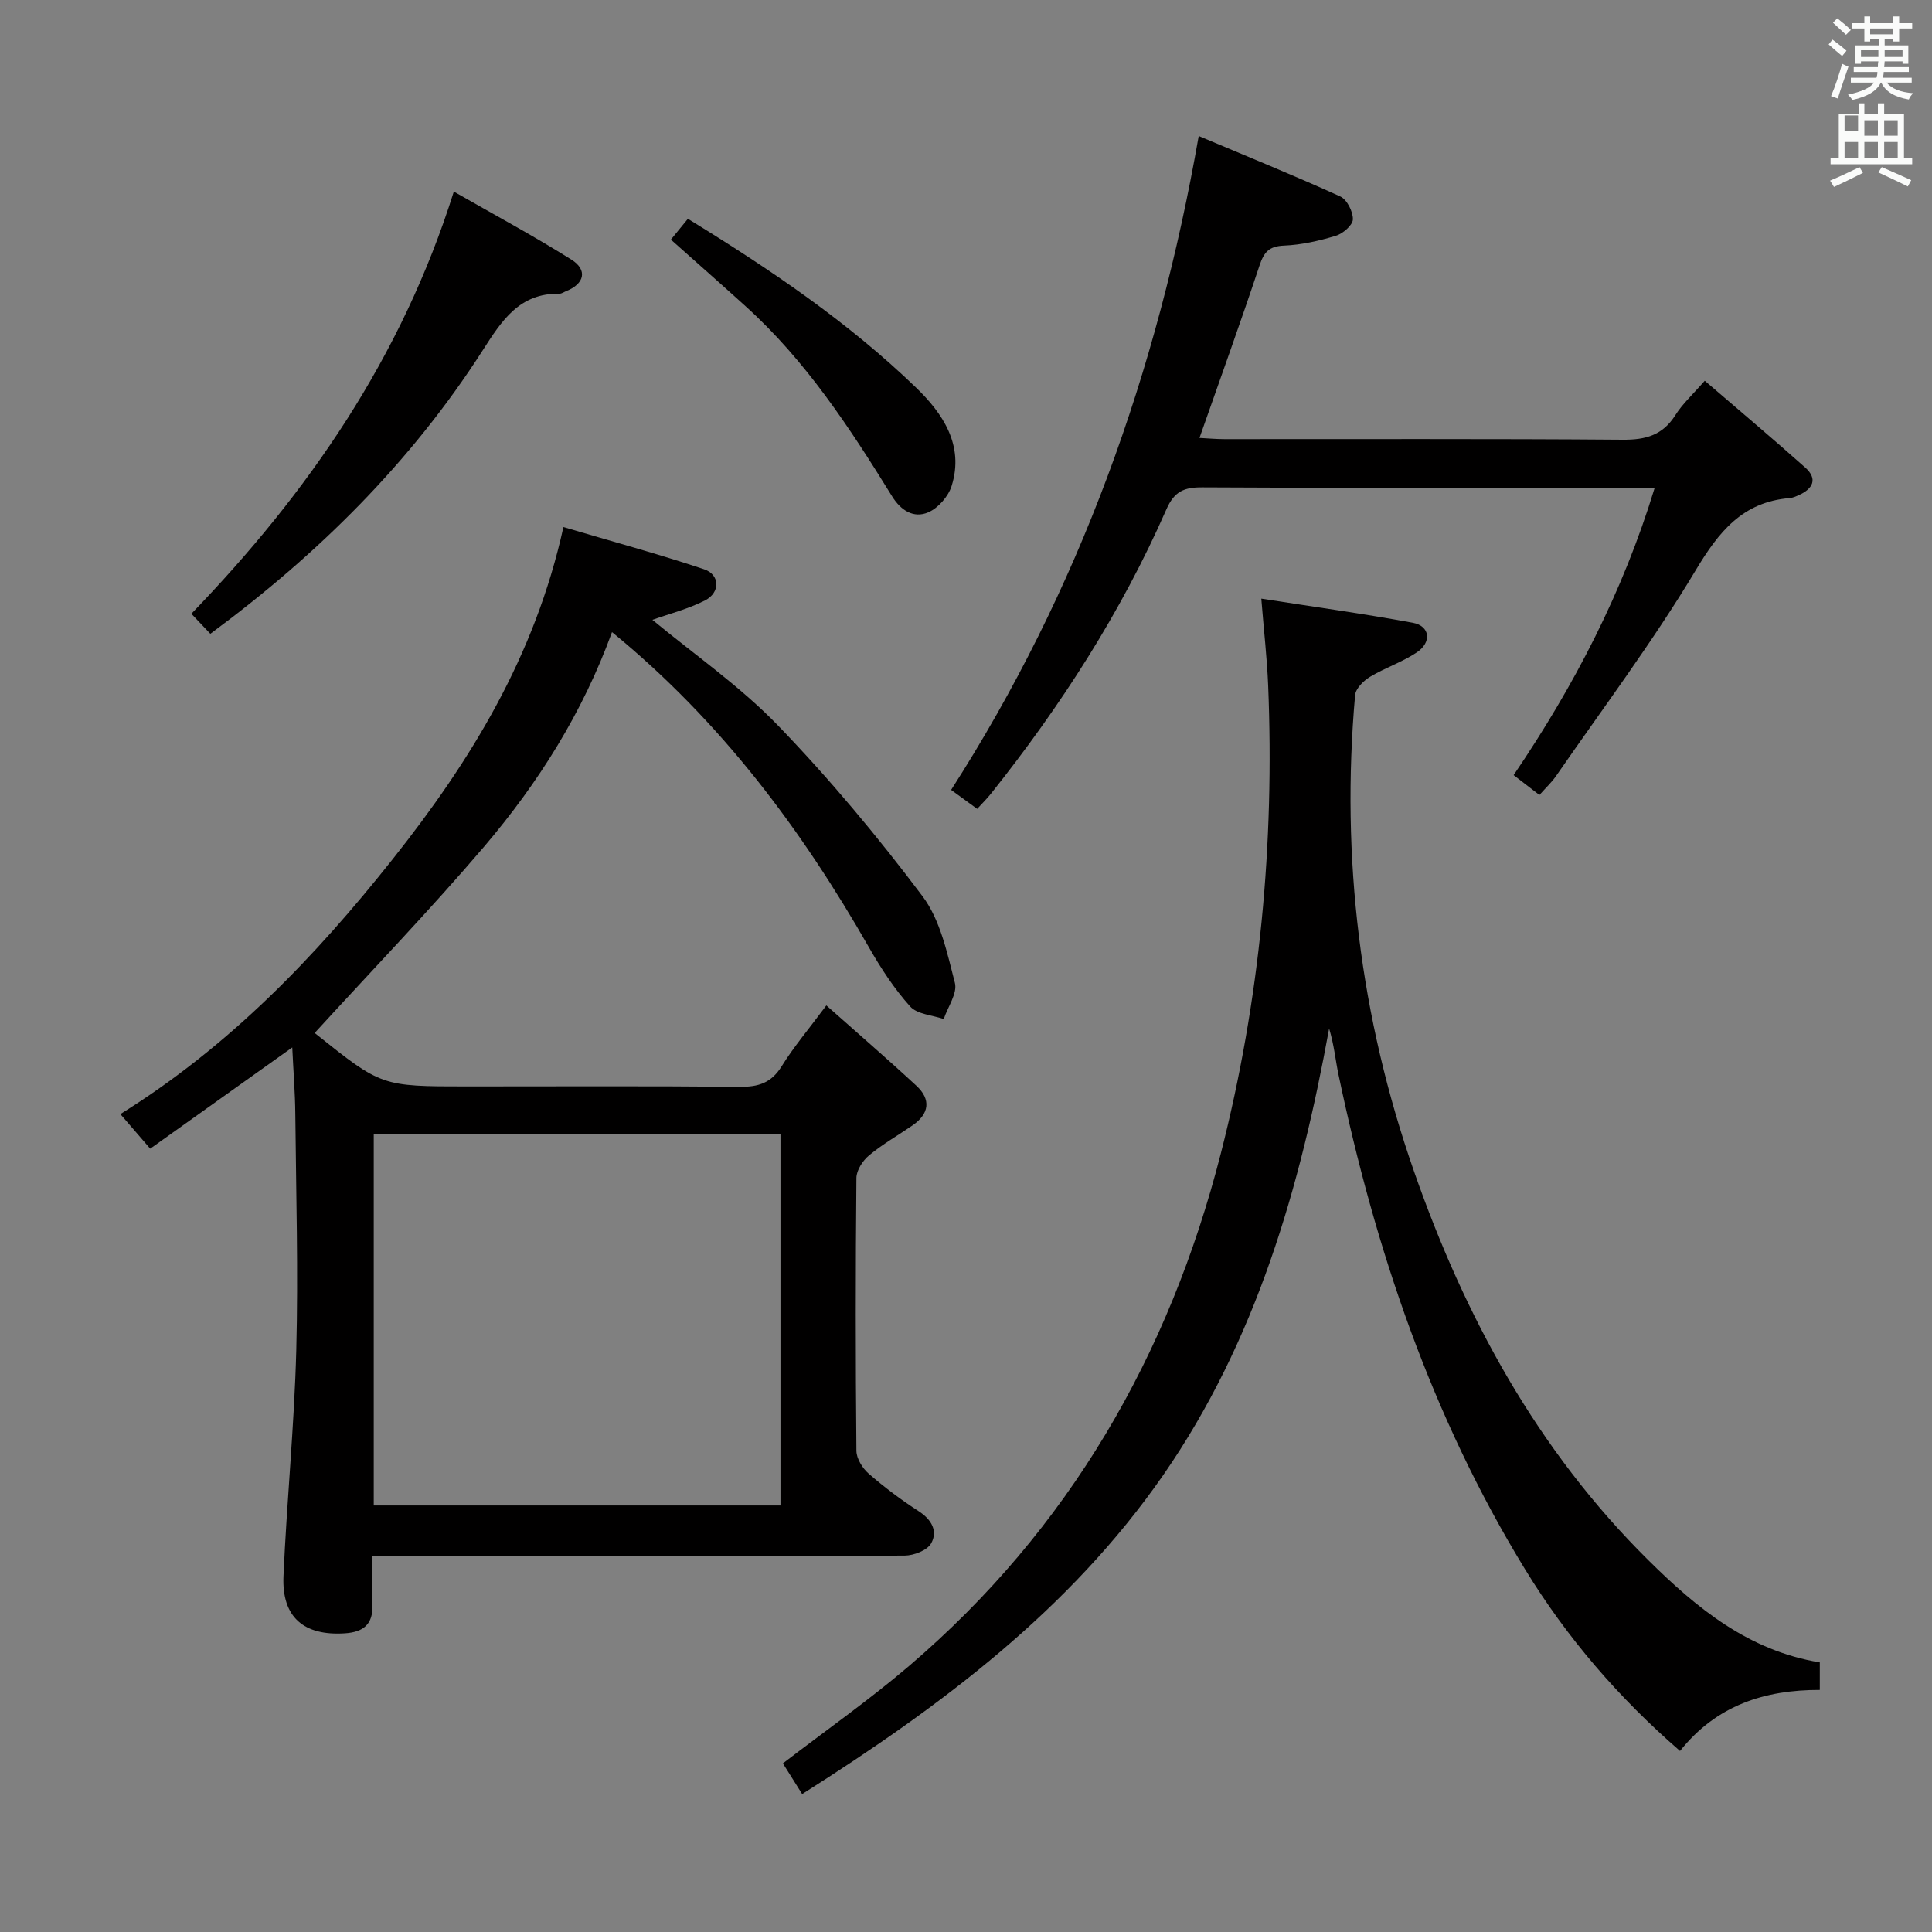 <svg enable-background="new 0 0 400 400" viewBox="0 0 400 400" xmlns="http://www.w3.org/2000/svg"><rect x="0" y="0" width="400" height="400" fill="#808080" stroke="none"/><path d="m378.6 9.2.8-1c.9.7 1.9 1.4 2.9 2.3l-.9 1.1c-1.1-.9-2-1.7-2.8-2.4zm.5 10.7c.9-2.1 1.6-4.3 2.3-6.7.4.2.8.4 1.3.6-.7 2.1-1.5 4.3-2.2 6.6zm.4-15.2.9-.9c1 .8 2 1.6 2.8 2.4l-1 1c-1-.9-1.9-1.8-2.7-2.5zm12.5-1.3h1.2v1.4h2.7v1.1h-2.7v2.7h-1.2v-.5h-1.8v1.3h4.9v3.8h-1.2v-.5h-3.7c0 .4-.1.9-.1 1.2h5.1v1h-5.2c0 .5-.1.9-.2 1.2h6v1h-5.2c1.1 1.3 2.9 2 5.5 2.2-.4.4-.7.8-.9 1.3-2.9-.5-4.8-1.6-5.7-3.5h-.1c-.8 1.7-2.7 2.9-5.9 3.6-.2-.4-.6-.8-.9-1.1 2.8-.6 4.6-1.4 5.4-2.5h-4.8v-1h5.3c.1-.3.2-.7.2-1.2h-4.9v-1h5c0-.4 0-.8.1-1.2h-3.6v.5h-1.2v-3.8h4.9v-1.3h-1.8v.5h-1.2v-2.7h-2.6v-1.1h2.6v-1.4h1.2v1.4h4.7v-1.4zm-6.7 8.4h3.6c0-.4 0-.9 0-1.4h-3.6zm1.9-4.7h4.7v-1.2h-4.7zm6.7 3.3h-3.7v1.4h3.7z" fill="#fafbfa"/><path d="m384.7 21.4h1.3v2.2h2.8v-2.2h1.3v2.2h4.1v9.1h1.7v1.3h-16.9v-1.3h1.7v-9.1h4.1v-2.2zm.3 13.2.7 1.2c-1.8.9-3.8 1.9-6 2.9-.2-.4-.5-.8-.8-1.3 2.4-1 4.4-2 6.1-2.8zm-3.1-7.5h2.8v-3.2h-2.8v4.2zm0 5.6h2.8v-3.3h-2.8zm4.1-4.6h2.8v-3.2h-2.8zm0 4.6h2.8v-3.3h-2.8zm3.6 1.9c2.1.9 4.1 1.8 6.1 2.7l-.7 1.3c-2.2-1.1-4.2-2-6.1-2.9zm3.3-9.7h-2.8v3.2h2.8zm-2.8 7.8h2.8v-3.3h-2.8z" fill="#fafbfa"/><g fill="#010000"><path d="m65.18 213.83c-.07-.09.01.07.14.17 13.67 10.93 13.67 10.93 31.37 10.93 18.83 0 37.66-.1 56.48.08 3.85.04 6.52-.8 8.66-4.24 2.53-4.08 5.67-7.78 9.26-12.61 6.34 5.64 12.58 11.02 18.63 16.62 3.07 2.84 2.7 5.8-.78 8.21-3.01 2.08-6.22 3.89-9.01 6.22-1.31 1.08-2.61 3.08-2.62 4.68-.18 18.83-.18 37.65 0 56.48.01 1.61 1.26 3.62 2.54 4.73 3.26 2.83 6.74 5.45 10.37 7.79 2.67 1.73 3.98 4.12 2.57 6.64-.81 1.45-3.59 2.53-5.5 2.54-34.66.15-69.31.11-103.97.11-1.81 0-3.62 0-6.24 0 0 3.57-.1 6.82.03 10.07.15 4.04-1.88 5.66-5.69 5.91-8.5.56-13.1-3.32-12.73-11.82.68-15.59 2.24-31.16 2.65-46.75.42-16.3-.04-32.62-.2-48.93-.04-4.43-.4-8.85-.63-13.8-10.14 7.23-19.57 13.94-29.41 20.96-2.16-2.5-3.93-4.56-6.18-7.16 22.53-14.02 40.32-32.52 56.4-52.8 16.04-20.22 29.41-41.86 35.33-68.74 9.96 2.95 19.63 5.56 29.12 8.74 3.32 1.11 3.39 4.82.2 6.45-3.49 1.78-7.39 2.77-10.9 4.02 8.62 7.14 18.13 13.72 26.01 21.88 10.71 11.09 20.65 23.02 29.91 35.34 3.7 4.92 5.11 11.76 6.71 17.94.56 2.15-1.47 4.97-2.31 7.49-2.37-.82-5.49-.97-6.96-2.61-3.29-3.67-6.06-7.91-8.52-12.22-13.98-24.45-30.57-46.76-53.2-65.28-6.06 16.65-15.25 31.21-26.43 44.36-11.21 13.15-23.22 25.6-35.1 38.6zm96.41 21.04c-28.25 0-56.25 0-84.21 0v76.82h84.21c0-25.74 0-51.16 0-76.82z"/><path d="m166.08 371.44c-1.55-2.46-2.76-4.4-3.99-6.35 8.89-6.83 17.88-13.13 26.18-20.22 33.08-28.28 53.8-64.26 64.5-106.1 8.11-31.74 11.12-64.11 9.79-96.85-.23-5.62-.88-11.21-1.42-17.98 10.61 1.66 21.04 3.09 31.38 5 3.55.66 3.97 4.02.8 6.14-3.01 2.01-6.58 3.18-9.69 5.06-1.34.81-2.95 2.42-3.07 3.78-2.98 33.72 1.04 66.67 12.2 98.61 10.53 30.15 25.52 57.72 48.49 80.47 10.08 9.98 20.76 18.75 35.52 21.18v5.7c-11.41-.03-21.41 3.18-28.94 12.64-12.75-11.06-23.4-23.43-32.05-37.56-19.42-31.7-31.07-66.33-38.66-102.48-.64-3.07-.92-6.22-1.94-9.53-5.99 32.89-15.08 64.64-34.34 92.44-19.37 27.92-45.94 47.81-74.76 66.05z"/><path d="m248.18 28.16c10.15 4.28 19.82 8.2 29.3 12.51 1.39.63 2.66 3.14 2.62 4.75-.03 1.2-2.07 2.96-3.54 3.4-3.47 1.05-7.12 1.88-10.72 2.03-3.09.13-4.15 1.34-5.07 4.12-3.92 11.8-8.15 23.49-12.43 35.7 1.73.09 3.46.25 5.18.25 27.49.02 54.97-.1 82.45.12 4.76.04 8.26-.93 10.89-5.08 1.49-2.36 3.63-4.3 6.09-7.13 7.05 6.07 14.02 11.92 20.8 17.97 2.64 2.35 1.61 4.4-1.33 5.71-.6.27-1.24.56-1.88.61-9.8.8-14.71 7-19.53 15.05-8.78 14.65-19.1 28.39-28.83 42.47-.92 1.34-2.15 2.47-3.46 3.95-1.9-1.47-3.56-2.74-5.34-4.11 12.53-18.48 22.6-37.81 29.21-59.5-5.73 0-10.71 0-15.69 0-25.99 0-51.97.07-77.96-.08-3.75-.02-5.79.78-7.45 4.55-9.35 21.3-21.85 40.71-36.33 58.88-.82 1.03-1.76 1.95-2.85 3.14-1.84-1.34-3.56-2.59-5.39-3.93 26.53-41.36 42.71-86.52 51.26-135.38z"/><path d="m43.55 131.22c-1.45-1.53-2.57-2.72-3.93-4.15 24.16-25.05 43.49-52.94 54.34-87.4 8.12 4.65 16.4 9.1 24.34 14.08 3.42 2.15 2.7 5.02-1.07 6.52-.46.18-.93.54-1.39.53-8.33-.11-11.94 5.56-15.93 11.78-14.8 23.08-33.98 42.11-56.36 58.64z"/><path d="m138.9 49.61c1.3-1.6 2.34-2.86 3.52-4.31 17.16 10.53 33.23 21.43 47.25 34.96 5.47 5.28 10.02 11.91 7.35 20.36-.68 2.17-2.79 4.58-4.85 5.46-3 1.28-5.65-.38-7.47-3.32-8.75-14.15-17.83-28.06-30.32-39.34-5.03-4.56-10.13-9.04-15.48-13.81z"/></g></svg>